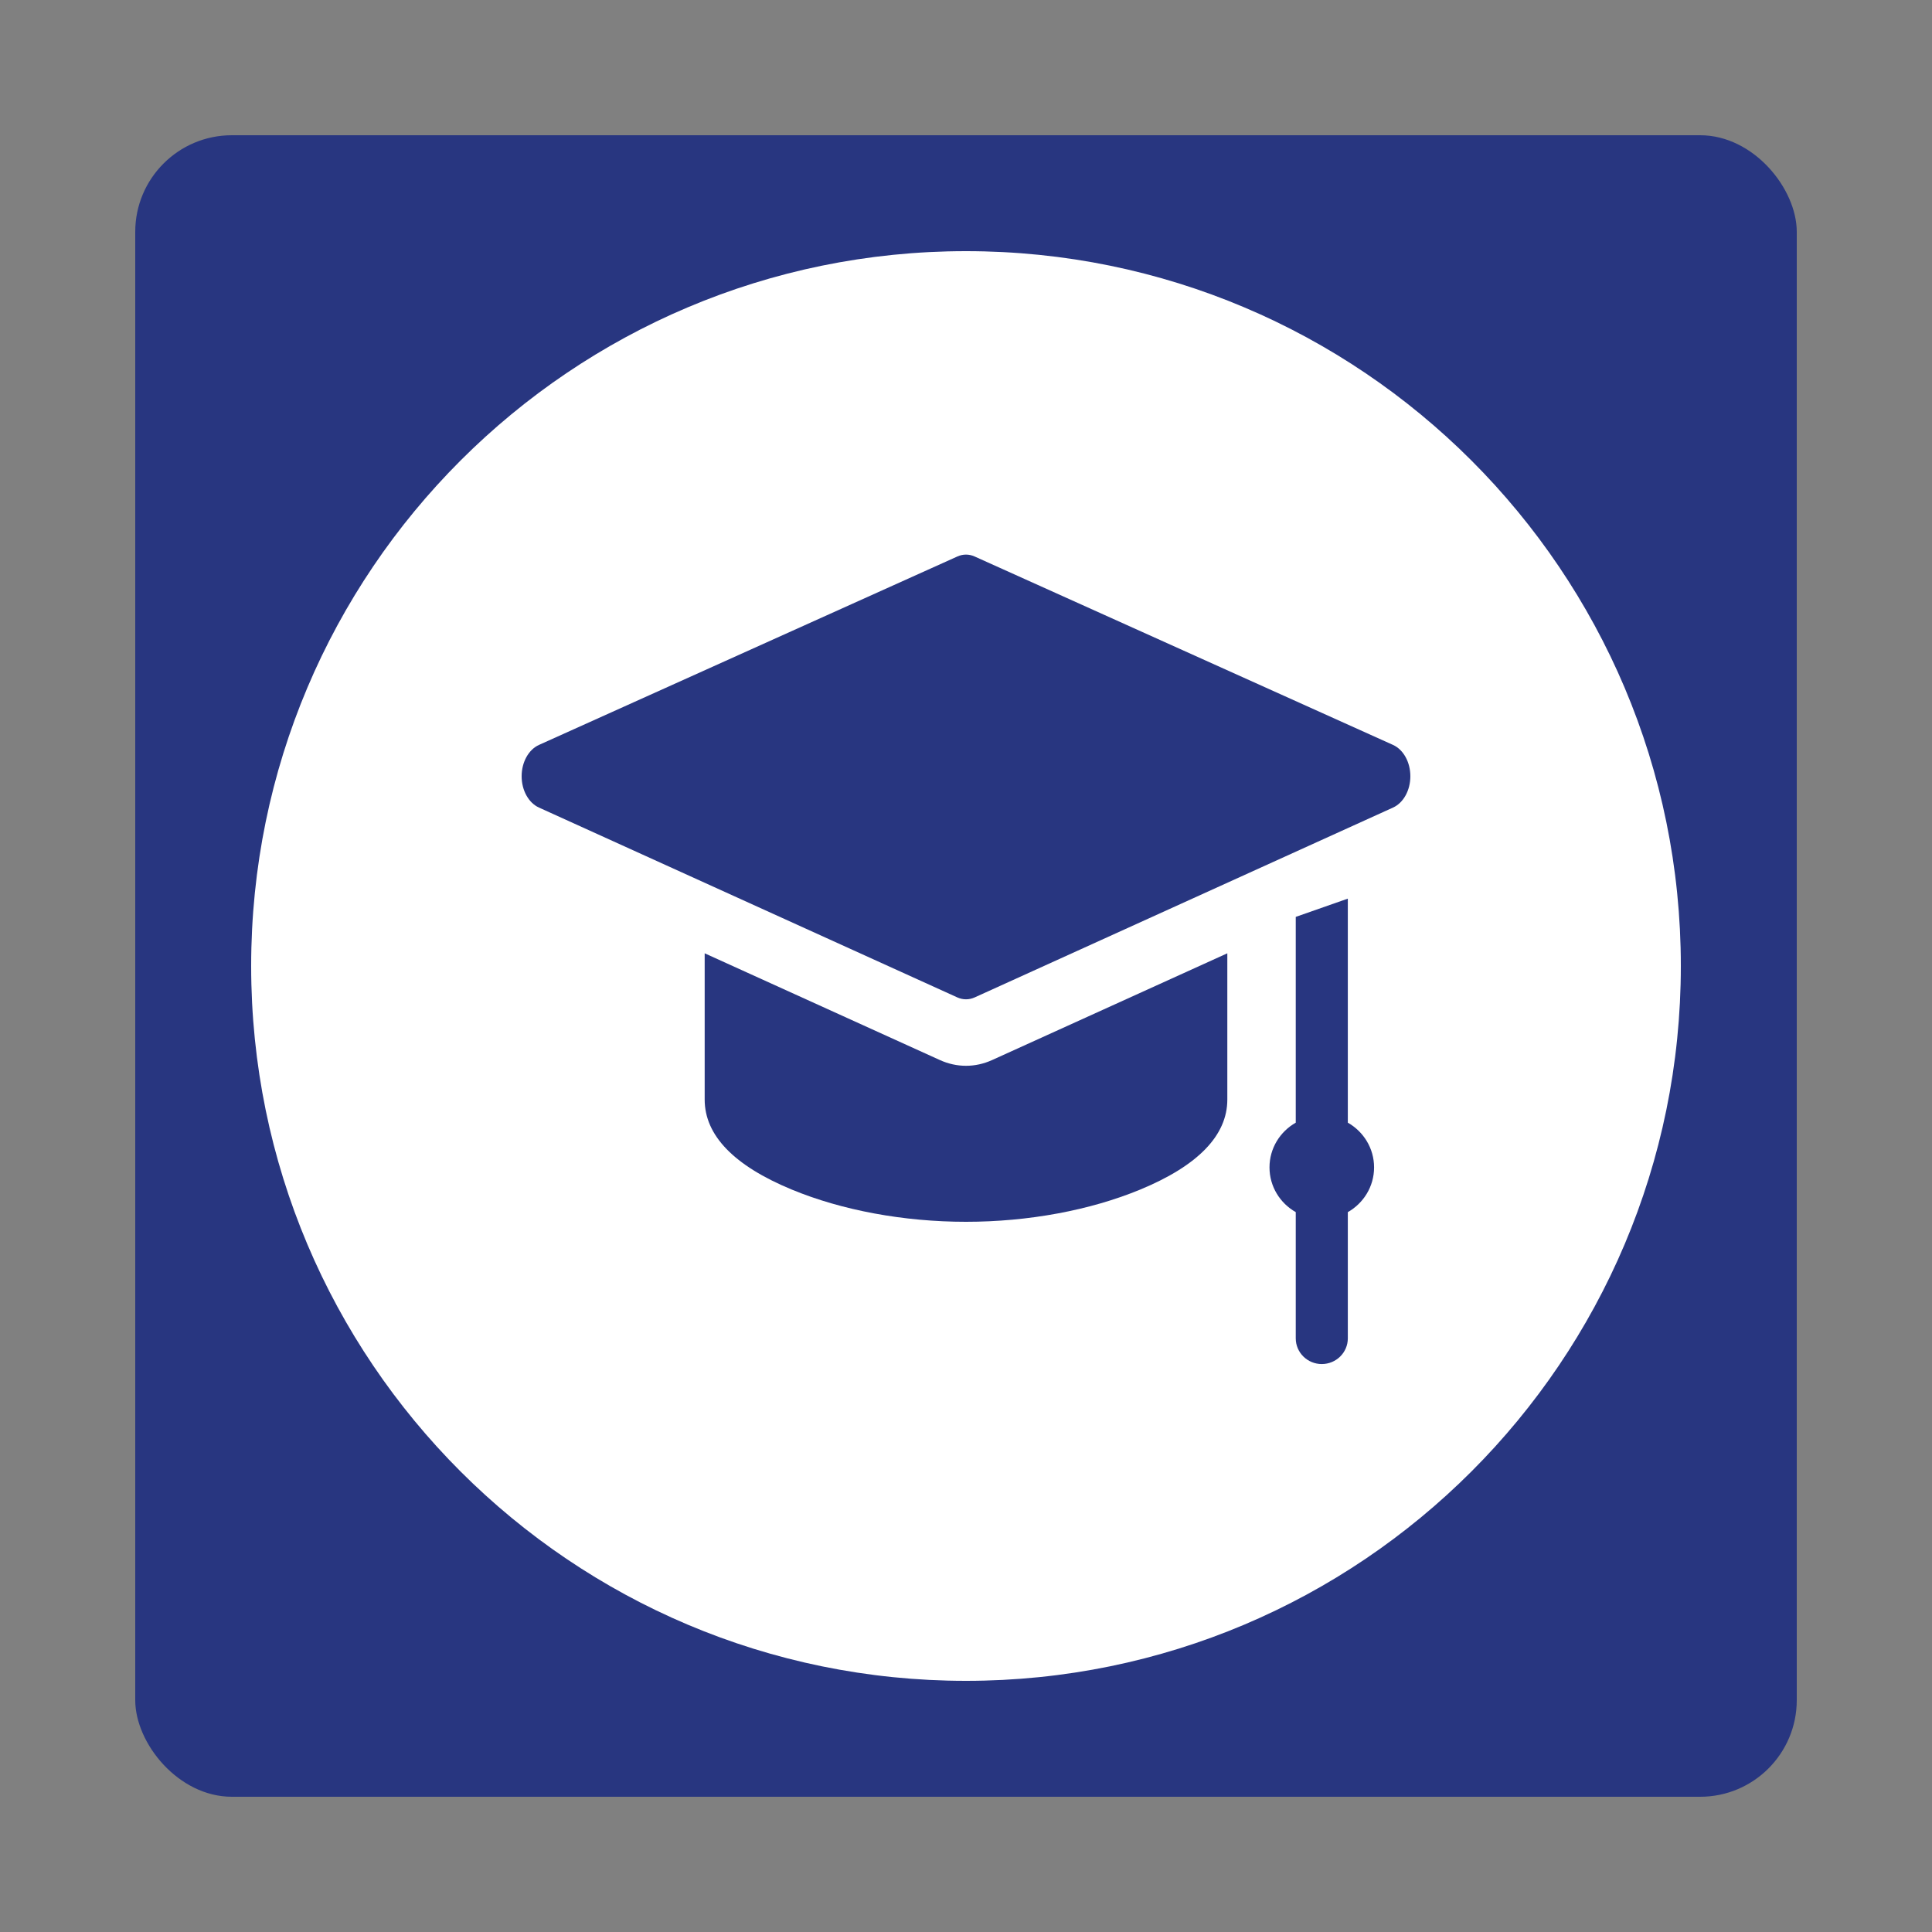 <svg width="100" height="100" viewBox="0 0 100 100" fill="none" xmlns="http://www.w3.org/2000/svg">
<rect x="0" y="0" width="100" height="100" fill="#808080" stroke="none"/>
<g clip-path="url(#clip0)">
<rect x="7" y="7" width="86" height="86" rx="5" fill="#283680"/>
<path d="M87 50C87 70.434 70.434 87 50 87C29.566 87 13 70.434 13 50C13 29.566 29.566 13 50 13C70.434 13 87 29.566 87 50Z" fill="white"/>
<path d="M72.101 38.556L50.448 28.804C50.158 28.673 49.842 28.673 49.552 28.804L27.899 38.556C27.361 38.798 27.001 39.447 27 40.176C26.999 40.905 27.358 41.555 27.896 41.799L49.549 51.625C49.695 51.691 49.847 51.724 50 51.724C50.153 51.724 50.305 51.691 50.451 51.625L72.104 41.799C72.642 41.555 73.001 40.905 73 40.176C72.999 39.447 72.639 38.798 72.101 38.556V38.556Z" fill="#283680"/>
<path d="M69.763 58.109V46.513L67.068 47.458V58.109C66.256 58.57 65.709 59.434 65.709 60.424C65.709 61.415 66.256 62.279 67.068 62.739V69.273C67.068 70.007 67.671 70.603 68.415 70.603C69.16 70.603 69.763 70.007 69.763 69.273V62.74C70.575 62.279 71.122 61.415 71.122 60.425C71.122 59.434 70.575 58.57 69.763 58.109Z" fill="#283680"/>
<path d="M50 55.165C49.537 55.165 49.082 55.065 48.646 54.867L36.474 49.343V56.913C36.474 58.765 37.987 60.331 40.972 61.568C43.574 62.646 46.78 63.24 50 63.24C53.22 63.24 56.426 62.646 59.028 61.568C62.013 60.331 63.526 58.765 63.526 56.913V49.343L51.354 54.867C50.918 55.065 50.463 55.165 50 55.165V55.165Z" fill="#283680"/>
</g>
<defs>
<clipPath id="clip0">
<rect width="100" height="100" fill="white"/>
</clipPath>
</defs>
</svg>
